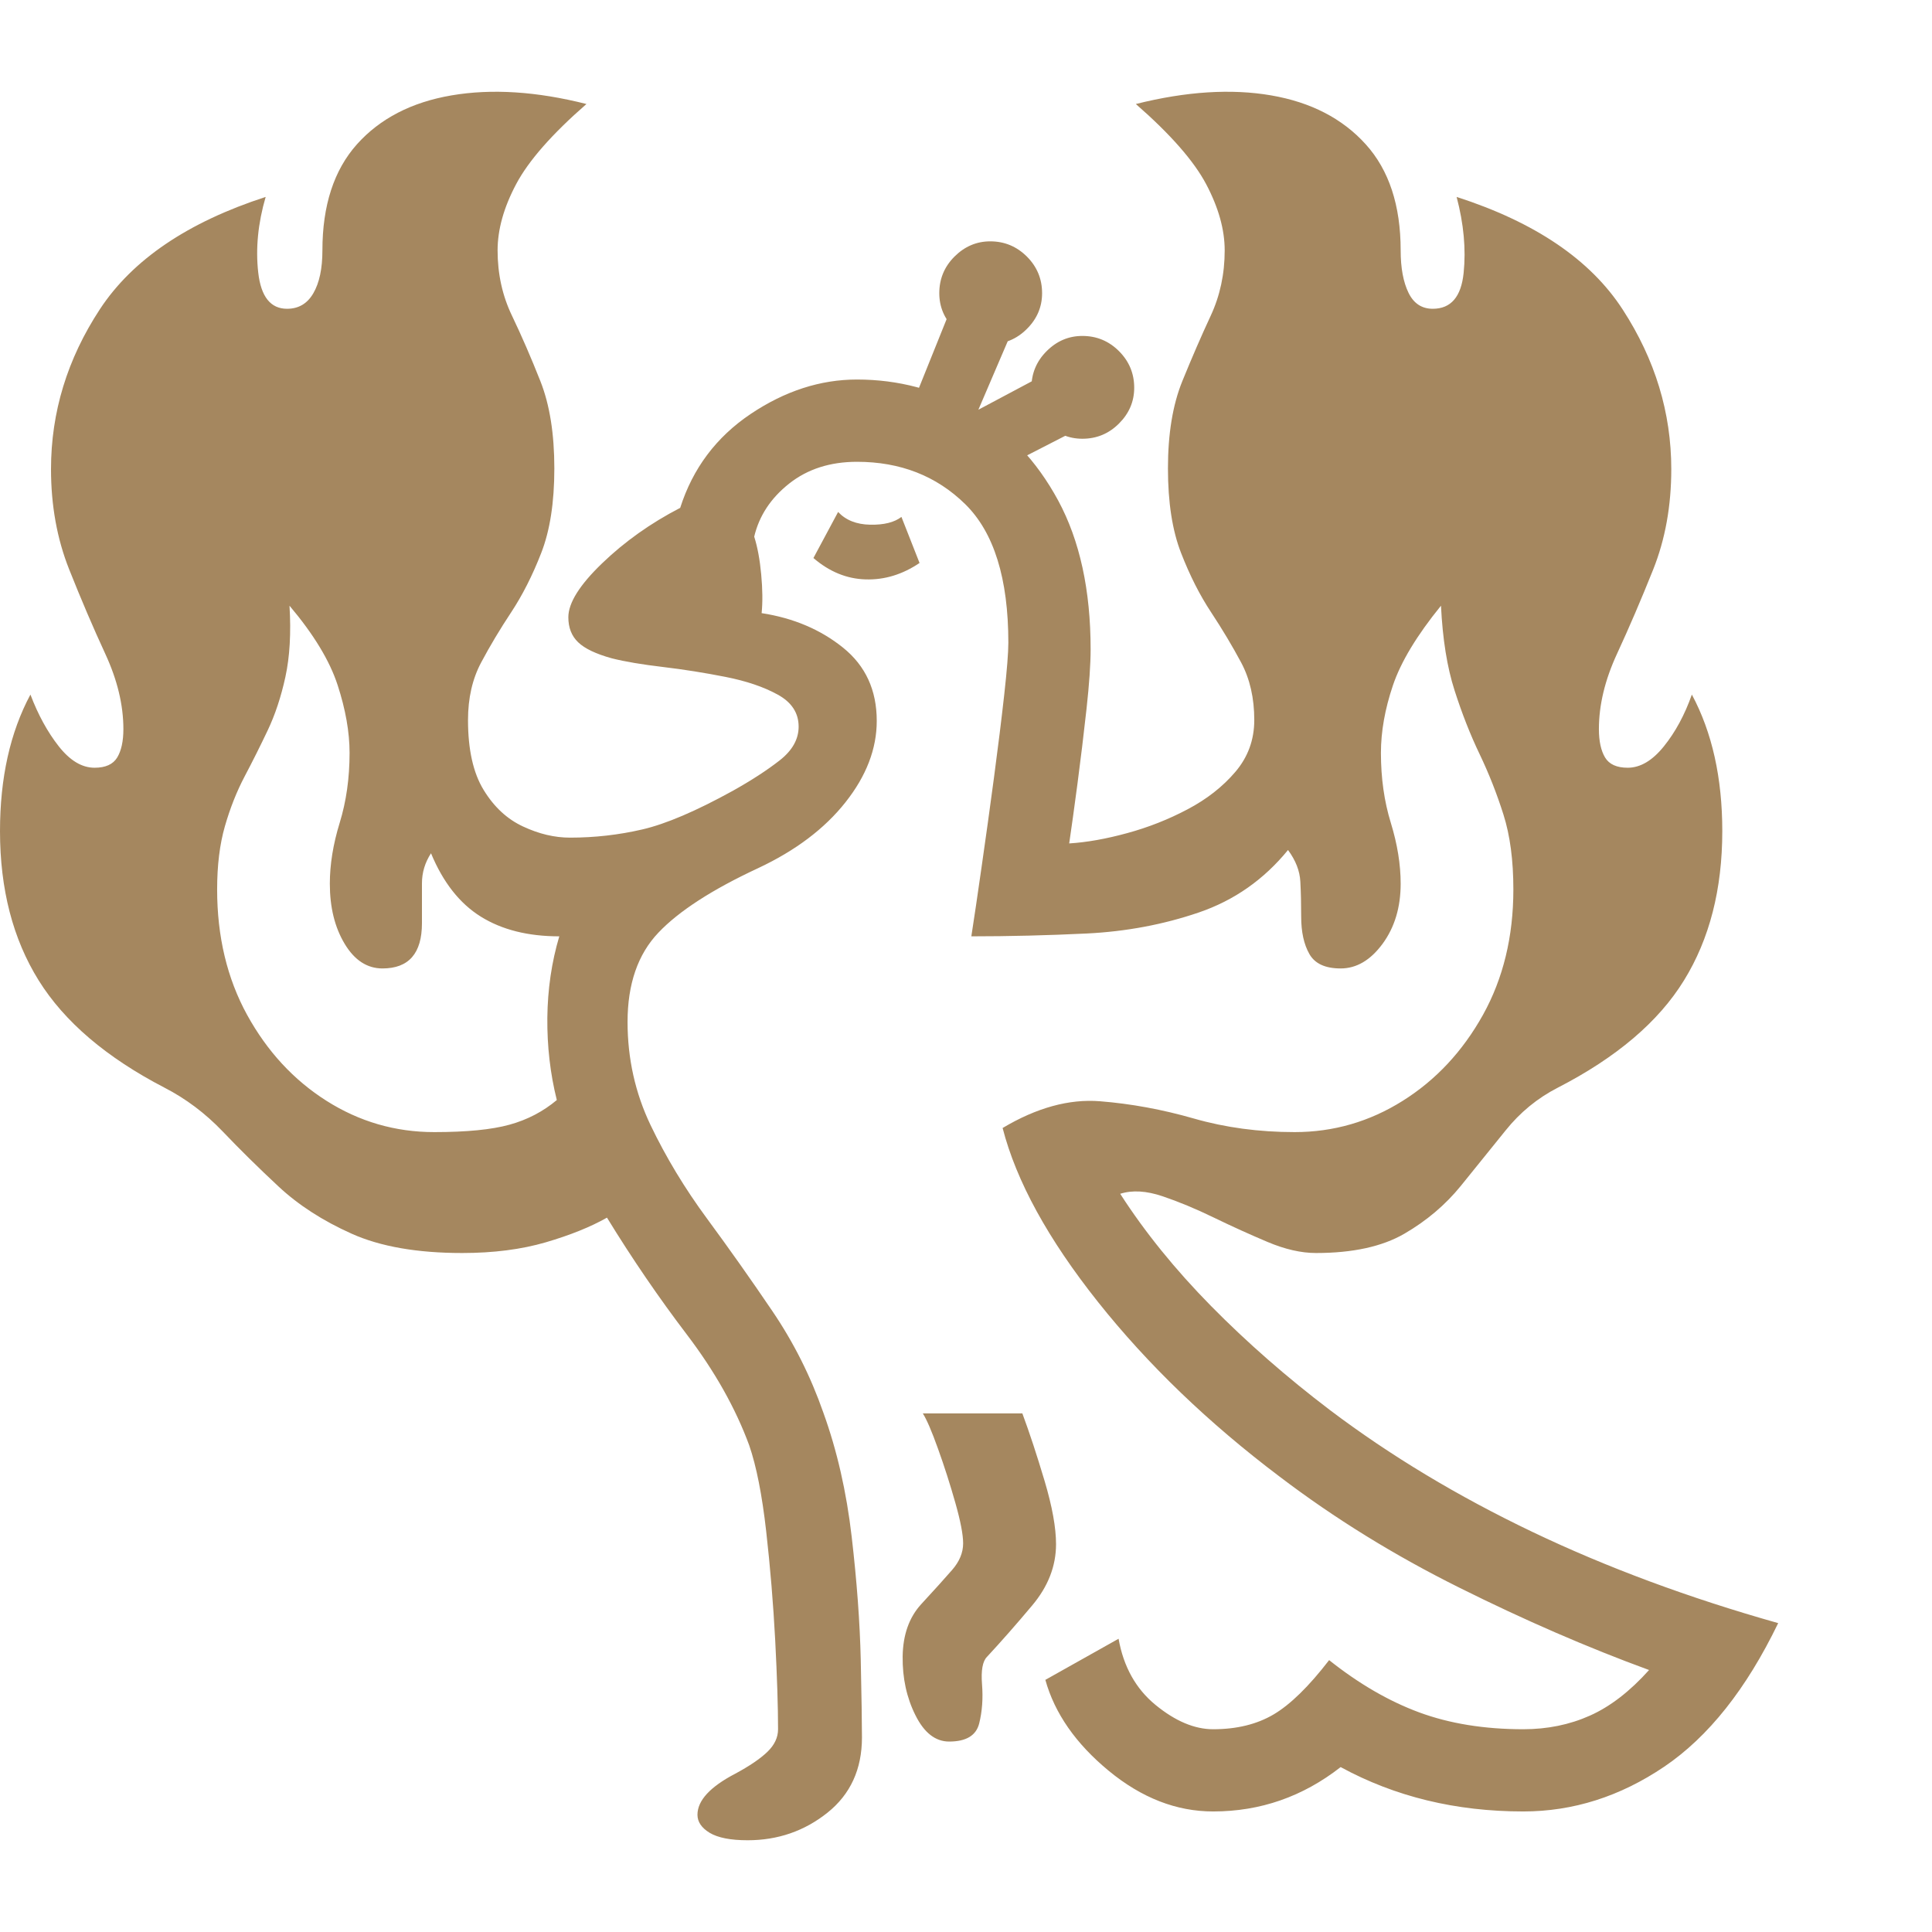 <svg version="1.1" xmlns="http://www.w3.org/2000/svg" style="fill:rgba(0,0,0,1.0)" width="256" height="256" viewBox="0 0 36.703 33.217"><path fill="rgb(165, 135, 95)" d="M8.25 19.764 C8.865 19.764 9.341 19.717 9.68 19.623 C10.018 19.53 10.318 19.373 10.578 19.155 C10.453 18.655 10.393 18.134 10.398 17.592 C10.404 17.051 10.479 16.535 10.625 16.045 C10.031 16.045 9.534 15.92 9.133 15.67 C8.732 15.42 8.417 15.019 8.188 14.467 C8.073 14.644 8.016 14.834 8.016 15.038 C8.016 15.241 8.016 15.493 8.016 15.795 C8.016 16.368 7.766 16.655 7.266 16.655 C6.974 16.655 6.734 16.498 6.547 16.186 C6.359 15.873 6.266 15.493 6.266 15.045 C6.266 14.681 6.328 14.295 6.453 13.889 C6.578 13.483 6.641 13.04 6.641 12.561 C6.641 12.165 6.565 11.735 6.414 11.272 C6.263 10.808 5.958 10.306 5.5 9.764 C5.531 10.285 5.505 10.735 5.422 11.116 C5.339 11.496 5.227 11.834 5.086 12.131 C4.945 12.428 4.799 12.72 4.648 13.006 C4.497 13.293 4.372 13.608 4.273 13.952 C4.174 14.295 4.125 14.696 4.125 15.155 C4.125 16.051 4.315 16.845 4.695 17.538 C5.076 18.23 5.578 18.774 6.203 19.17 C6.828 19.566 7.51 19.764 8.25 19.764 Z M18.031 31.342 C17.771 31.342 17.557 31.176 17.391 30.842 C17.224 30.509 17.143 30.136 17.148 29.725 C17.154 29.314 17.271 28.983 17.5 28.733 C17.75 28.462 17.945 28.246 18.086 28.084 C18.227 27.923 18.297 27.754 18.297 27.577 C18.297 27.41 18.247 27.152 18.148 26.803 C18.049 26.454 17.94 26.113 17.82 25.78 C17.701 25.446 17.604 25.222 17.531 25.108 L19.422 25.108 C19.557 25.472 19.698 25.899 19.844 26.389 C19.99 26.879 20.062 27.28 20.062 27.592 C20.062 28.009 19.911 28.397 19.609 28.756 C19.307 29.116 19.021 29.441 18.75 29.733 C18.667 29.816 18.635 29.991 18.656 30.256 C18.677 30.522 18.659 30.769 18.602 30.998 C18.544 31.228 18.354 31.342 18.031 31.342 Z M19.328 4.311 L18.203 6.936 L17.094 6.53 L18.188 3.811 Z M20.828 6.233 L18.422 7.467 L17.844 6.436 L20.281 5.139 Z M20.562 6.592 C20.302 6.592 20.076 6.496 19.883 6.303 C19.69 6.11 19.594 5.884 19.594 5.623 C19.594 5.353 19.69 5.121 19.883 4.928 C20.076 4.735 20.302 4.639 20.562 4.639 C20.833 4.639 21.065 4.735 21.258 4.928 C21.451 5.121 21.547 5.353 21.547 5.623 C21.547 5.884 21.451 6.11 21.258 6.303 C21.065 6.496 20.833 6.592 20.562 6.592 Z M18.812 4.795 C18.552 4.795 18.326 4.699 18.133 4.506 C17.94 4.314 17.844 4.087 17.844 3.827 C17.844 3.556 17.94 3.324 18.133 3.131 C18.326 2.939 18.552 2.842 18.812 2.842 C19.083 2.842 19.315 2.939 19.508 3.131 C19.701 3.324 19.797 3.556 19.797 3.827 C19.797 4.087 19.701 4.314 19.508 4.506 C19.315 4.699 19.083 4.795 18.812 4.795 Z M17.125 8.077 L17.469 8.952 C17.146 9.17 16.805 9.275 16.445 9.264 C16.086 9.254 15.755 9.118 15.453 8.858 L15.922 7.983 C16.068 8.139 16.271 8.22 16.531 8.225 C16.792 8.23 16.99 8.181 17.125 8.077 Z M14.203 33.217 C13.88 33.217 13.641 33.17 13.484 33.077 C13.328 32.983 13.25 32.868 13.25 32.733 C13.25 32.462 13.49 32.202 13.969 31.952 C14.24 31.806 14.443 31.668 14.578 31.538 C14.714 31.407 14.781 31.264 14.781 31.108 C14.781 30.681 14.763 30.118 14.727 29.42 C14.69 28.722 14.633 28.03 14.555 27.342 C14.477 26.655 14.37 26.113 14.234 25.717 C13.974 25.009 13.578 24.306 13.047 23.608 C12.516 22.91 12.01 22.17 11.531 21.389 C11.219 21.566 10.831 21.722 10.367 21.858 C9.904 21.993 9.375 22.061 8.781 22.061 C7.927 22.061 7.227 21.939 6.68 21.694 C6.133 21.449 5.669 21.15 5.289 20.795 C4.909 20.441 4.555 20.092 4.227 19.748 C3.898 19.405 3.531 19.129 3.125 18.92 C2.021 18.347 1.224 17.668 0.734 16.881 C0.245 16.095 0 15.15 0 14.045 C0 13.035 0.193 12.17 0.578 11.452 C0.724 11.837 0.904 12.165 1.117 12.436 C1.331 12.707 1.557 12.842 1.797 12.842 C2.005 12.842 2.148 12.777 2.227 12.647 C2.305 12.517 2.344 12.337 2.344 12.108 C2.344 11.649 2.229 11.173 2 10.678 C1.771 10.183 1.542 9.647 1.312 9.069 C1.083 8.491 0.969 7.858 0.969 7.17 C0.969 6.087 1.279 5.074 1.898 4.131 C2.518 3.189 3.568 2.478 5.047 1.998 C4.901 2.498 4.854 2.978 4.906 3.436 C4.958 3.894 5.141 4.123 5.453 4.123 C5.672 4.123 5.839 4.025 5.953 3.827 C6.068 3.629 6.125 3.358 6.125 3.014 C6.125 2.16 6.344 1.488 6.781 0.998 C7.219 0.509 7.818 0.199 8.578 0.069 C9.339 -0.061 10.193 -0.007 11.141 0.233 C10.484 0.806 10.039 1.314 9.805 1.756 C9.57 2.199 9.453 2.618 9.453 3.014 C9.453 3.462 9.544 3.876 9.727 4.256 C9.909 4.636 10.089 5.051 10.266 5.498 C10.443 5.946 10.531 6.498 10.531 7.155 C10.531 7.801 10.448 8.337 10.281 8.764 C10.115 9.191 9.924 9.566 9.711 9.889 C9.497 10.212 9.307 10.53 9.141 10.842 C8.974 11.155 8.891 11.519 8.891 11.936 C8.891 12.498 8.99 12.941 9.188 13.264 C9.385 13.587 9.635 13.819 9.938 13.959 C10.24 14.1 10.536 14.17 10.828 14.17 C11.297 14.17 11.755 14.118 12.203 14.014 C12.651 13.91 13.224 13.665 13.922 13.28 C14.276 13.082 14.573 12.889 14.812 12.702 C15.052 12.514 15.172 12.301 15.172 12.061 C15.172 11.801 15.039 11.597 14.773 11.452 C14.508 11.306 14.177 11.194 13.781 11.116 C13.385 11.038 12.99 10.975 12.594 10.928 C12.198 10.881 11.875 10.827 11.625 10.764 C11.323 10.681 11.109 10.579 10.984 10.459 C10.859 10.34 10.797 10.181 10.797 9.983 C10.797 9.712 11.01 9.371 11.438 8.959 C11.865 8.548 12.359 8.196 12.922 7.905 C13.161 7.155 13.607 6.561 14.258 6.123 C14.909 5.686 15.583 5.467 16.281 5.467 C17.063 5.467 17.792 5.66 18.469 6.045 C19.146 6.431 19.69 7.004 20.102 7.764 C20.513 8.525 20.719 9.467 20.719 10.592 C20.719 10.873 20.693 11.251 20.641 11.725 C20.589 12.199 20.531 12.673 20.469 13.147 C20.406 13.621 20.354 13.998 20.312 14.28 C20.646 14.259 21.013 14.194 21.414 14.084 C21.815 13.975 22.198 13.824 22.562 13.631 C22.927 13.439 23.229 13.202 23.469 12.92 C23.708 12.639 23.828 12.311 23.828 11.936 C23.828 11.519 23.745 11.155 23.578 10.842 C23.411 10.53 23.221 10.212 23.008 9.889 C22.794 9.566 22.604 9.191 22.438 8.764 C22.271 8.337 22.188 7.801 22.188 7.155 C22.188 6.498 22.279 5.946 22.461 5.498 C22.643 5.051 22.823 4.636 23 4.256 C23.177 3.876 23.266 3.462 23.266 3.014 C23.266 2.618 23.148 2.199 22.914 1.756 C22.68 1.314 22.234 0.806 21.578 0.233 C22.536 -0.007 23.393 -0.061 24.148 0.069 C24.904 0.199 25.503 0.509 25.945 0.998 C26.388 1.488 26.609 2.16 26.609 3.014 C26.609 3.347 26.659 3.616 26.758 3.819 C26.857 4.022 27.01 4.123 27.219 4.123 C27.563 4.123 27.758 3.897 27.805 3.444 C27.852 2.991 27.807 2.509 27.672 1.998 C29.161 2.478 30.214 3.191 30.828 4.139 C31.443 5.087 31.75 6.097 31.75 7.17 C31.75 7.868 31.635 8.504 31.406 9.077 C31.177 9.65 30.948 10.183 30.719 10.678 C30.49 11.173 30.375 11.649 30.375 12.108 C30.375 12.337 30.414 12.517 30.492 12.647 C30.57 12.777 30.714 12.842 30.922 12.842 C31.161 12.842 31.391 12.707 31.609 12.436 C31.828 12.165 32.005 11.837 32.141 11.452 C32.526 12.17 32.719 13.035 32.719 14.045 C32.719 15.15 32.477 16.095 31.992 16.881 C31.508 17.668 30.708 18.347 29.594 18.92 C29.208 19.118 28.878 19.389 28.602 19.733 C28.326 20.077 28.042 20.428 27.75 20.788 C27.458 21.147 27.102 21.449 26.68 21.694 C26.258 21.939 25.698 22.061 25 22.061 C24.719 22.061 24.411 21.991 24.078 21.85 C23.745 21.709 23.406 21.556 23.062 21.389 C22.719 21.222 22.393 21.087 22.086 20.983 C21.779 20.879 21.51 20.863 21.281 20.936 C21.75 21.665 22.326 22.376 23.008 23.069 C23.69 23.761 24.443 24.42 25.266 25.045 C26.411 25.91 27.693 26.681 29.109 27.358 C30.526 28.035 32.083 28.613 33.781 29.092 C33.177 30.342 32.456 31.251 31.617 31.819 C30.779 32.386 29.885 32.67 28.938 32.67 C27.656 32.67 26.5 32.389 25.469 31.827 C24.75 32.389 23.943 32.67 23.047 32.67 C22.349 32.67 21.688 32.413 21.062 31.897 C20.437 31.381 20.036 30.806 19.859 30.17 L21.25 29.389 C21.344 29.92 21.578 30.34 21.953 30.647 C22.328 30.954 22.693 31.108 23.047 31.108 C23.495 31.108 23.878 31.014 24.195 30.827 C24.513 30.639 24.865 30.295 25.25 29.795 C25.813 30.243 26.383 30.574 26.961 30.788 C27.539 31.001 28.198 31.108 28.938 31.108 C29.396 31.108 29.818 31.022 30.203 30.85 C30.589 30.678 30.964 30.389 31.328 29.983 C30.161 29.556 28.961 29.035 27.727 28.42 C26.492 27.806 25.354 27.103 24.312 26.311 C22.958 25.29 21.807 24.183 20.859 22.991 C19.911 21.798 19.307 20.696 19.047 19.686 C19.693 19.301 20.31 19.131 20.898 19.178 C21.487 19.225 22.081 19.334 22.68 19.506 C23.279 19.678 23.917 19.764 24.594 19.764 C25.333 19.764 26.018 19.566 26.648 19.17 C27.279 18.774 27.786 18.23 28.172 17.538 C28.557 16.845 28.75 16.051 28.75 15.155 C28.75 14.603 28.688 14.129 28.562 13.733 C28.437 13.337 28.286 12.954 28.109 12.584 C27.932 12.215 27.773 11.811 27.633 11.373 C27.492 10.936 27.406 10.4 27.375 9.764 C26.917 10.327 26.612 10.832 26.461 11.28 C26.31 11.728 26.234 12.155 26.234 12.561 C26.234 13.04 26.297 13.483 26.422 13.889 C26.547 14.295 26.609 14.681 26.609 15.045 C26.609 15.493 26.495 15.873 26.266 16.186 C26.036 16.498 25.771 16.655 25.469 16.655 C25.177 16.655 24.979 16.564 24.875 16.381 C24.771 16.199 24.719 15.962 24.719 15.67 C24.719 15.431 24.714 15.209 24.703 15.006 C24.693 14.803 24.615 14.603 24.469 14.405 C24.01 14.967 23.445 15.363 22.773 15.592 C22.102 15.821 21.393 15.954 20.648 15.991 C19.904 16.027 19.172 16.045 18.453 16.045 C18.505 15.712 18.57 15.272 18.648 14.725 C18.727 14.178 18.805 13.613 18.883 13.03 C18.961 12.446 19.026 11.92 19.078 11.452 C19.13 10.983 19.156 10.655 19.156 10.467 C19.156 9.248 18.883 8.371 18.336 7.834 C17.789 7.298 17.104 7.03 16.281 7.03 C15.771 7.03 15.341 7.168 14.992 7.444 C14.643 7.72 14.422 8.056 14.328 8.452 C14.391 8.65 14.435 8.889 14.461 9.17 C14.487 9.452 14.49 9.696 14.469 9.905 C15.073 9.998 15.589 10.217 16.016 10.561 C16.443 10.905 16.656 11.368 16.656 11.952 C16.656 12.483 16.458 12.998 16.062 13.498 C15.667 13.998 15.115 14.415 14.406 14.748 C13.531 15.155 12.898 15.564 12.508 15.975 C12.117 16.386 11.922 16.952 11.922 17.67 C11.922 18.368 12.068 19.022 12.359 19.631 C12.651 20.241 13.008 20.832 13.43 21.405 C13.852 21.978 14.266 22.564 14.672 23.163 C15.078 23.761 15.401 24.405 15.641 25.092 C15.901 25.811 16.081 26.597 16.18 27.452 C16.279 28.306 16.336 29.084 16.352 29.788 C16.367 30.491 16.375 30.983 16.375 31.264 C16.375 31.868 16.156 32.345 15.719 32.694 C15.281 33.043 14.776 33.217 14.203 33.217 Z M36.703 27.764" /></svg>
